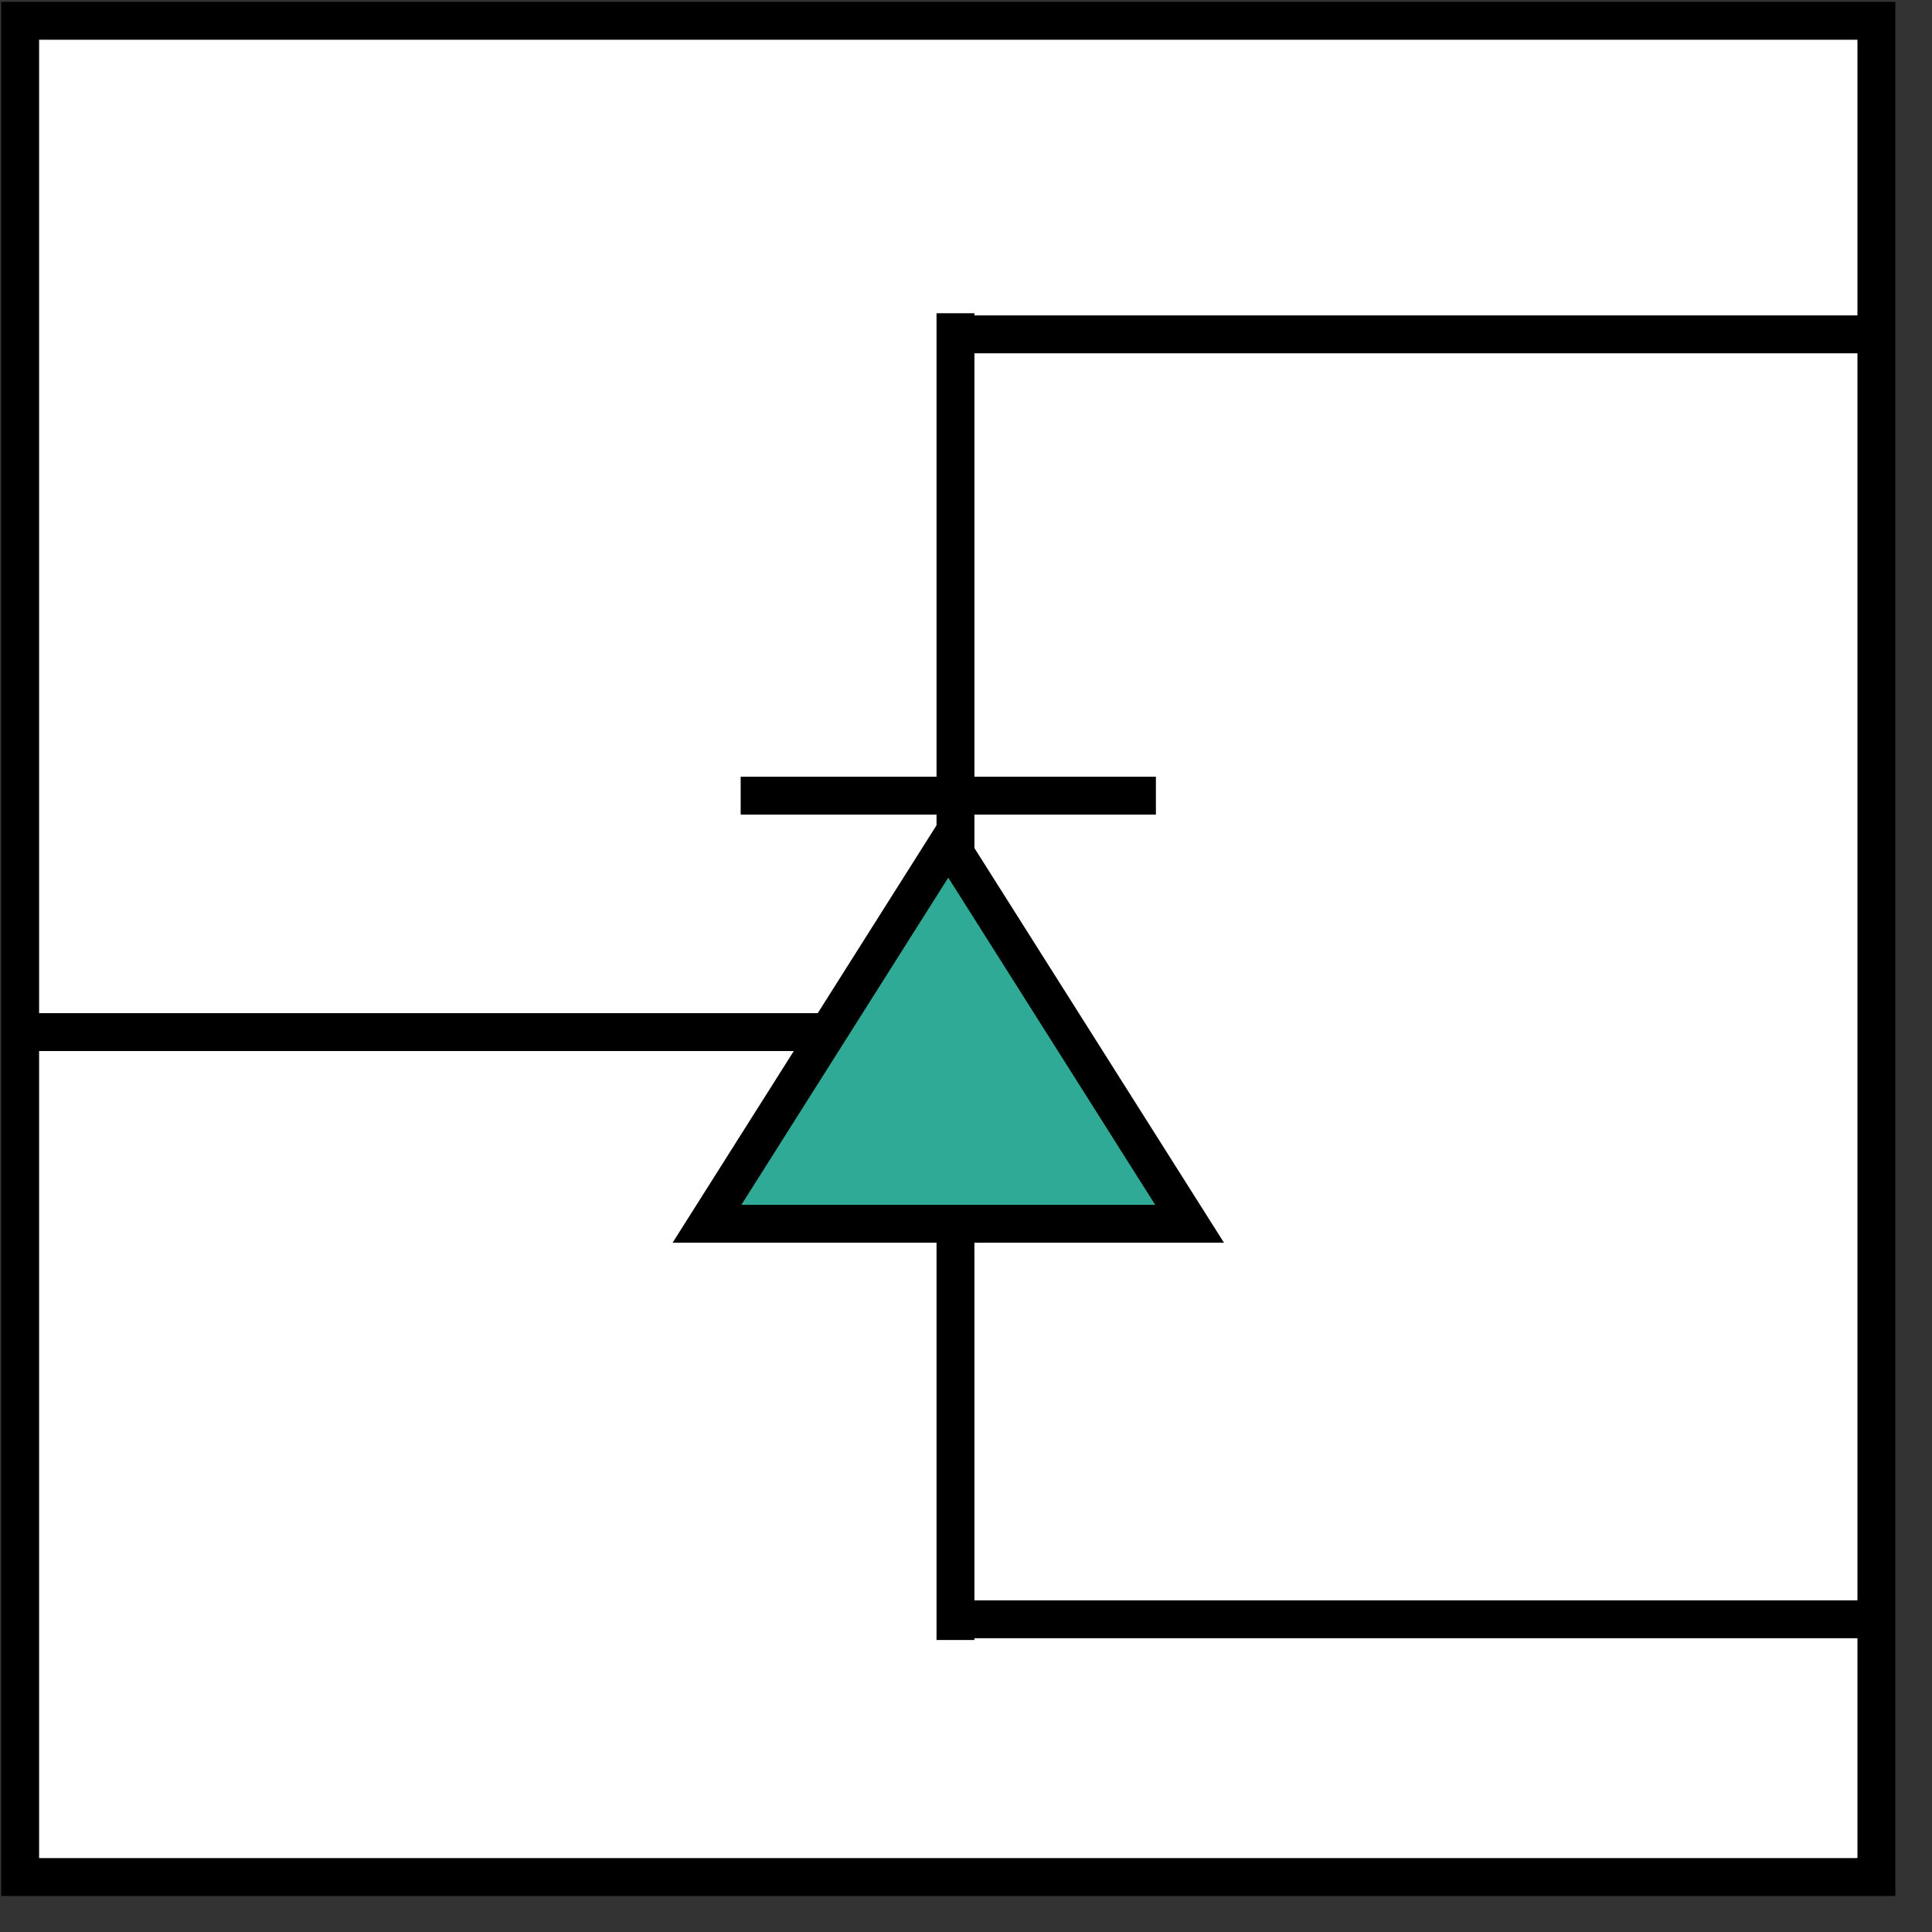<svg width="51" height="51" viewBox="0 0 51 51" fill="none" xmlns="http://www.w3.org/2000/svg">
<rect x="0" y="0" width="51" height="51" fill="#333333" stroke="none"/>
<rect x="0.532" y="0.549" width="49" height="49" fill="white" stroke="black"/>
<path d="M49.613 42.745H25.032" stroke="black"/>
<path d="M0.794 27.245H22.311" stroke="black"/>
<path d="M49.613 8.826L25.032 8.826" stroke="black"/>
<path d="M25.222 8.269L25.222 43.292" stroke="black"/>
<line x1="19.552" y1="21.004" x2="30.513" y2="21.004" stroke="black"/>
<path d="M31.402 32.304H18.663L25.032 22.231L31.402 32.304Z" fill="#2FAA96" stroke="black"/>
</svg>
